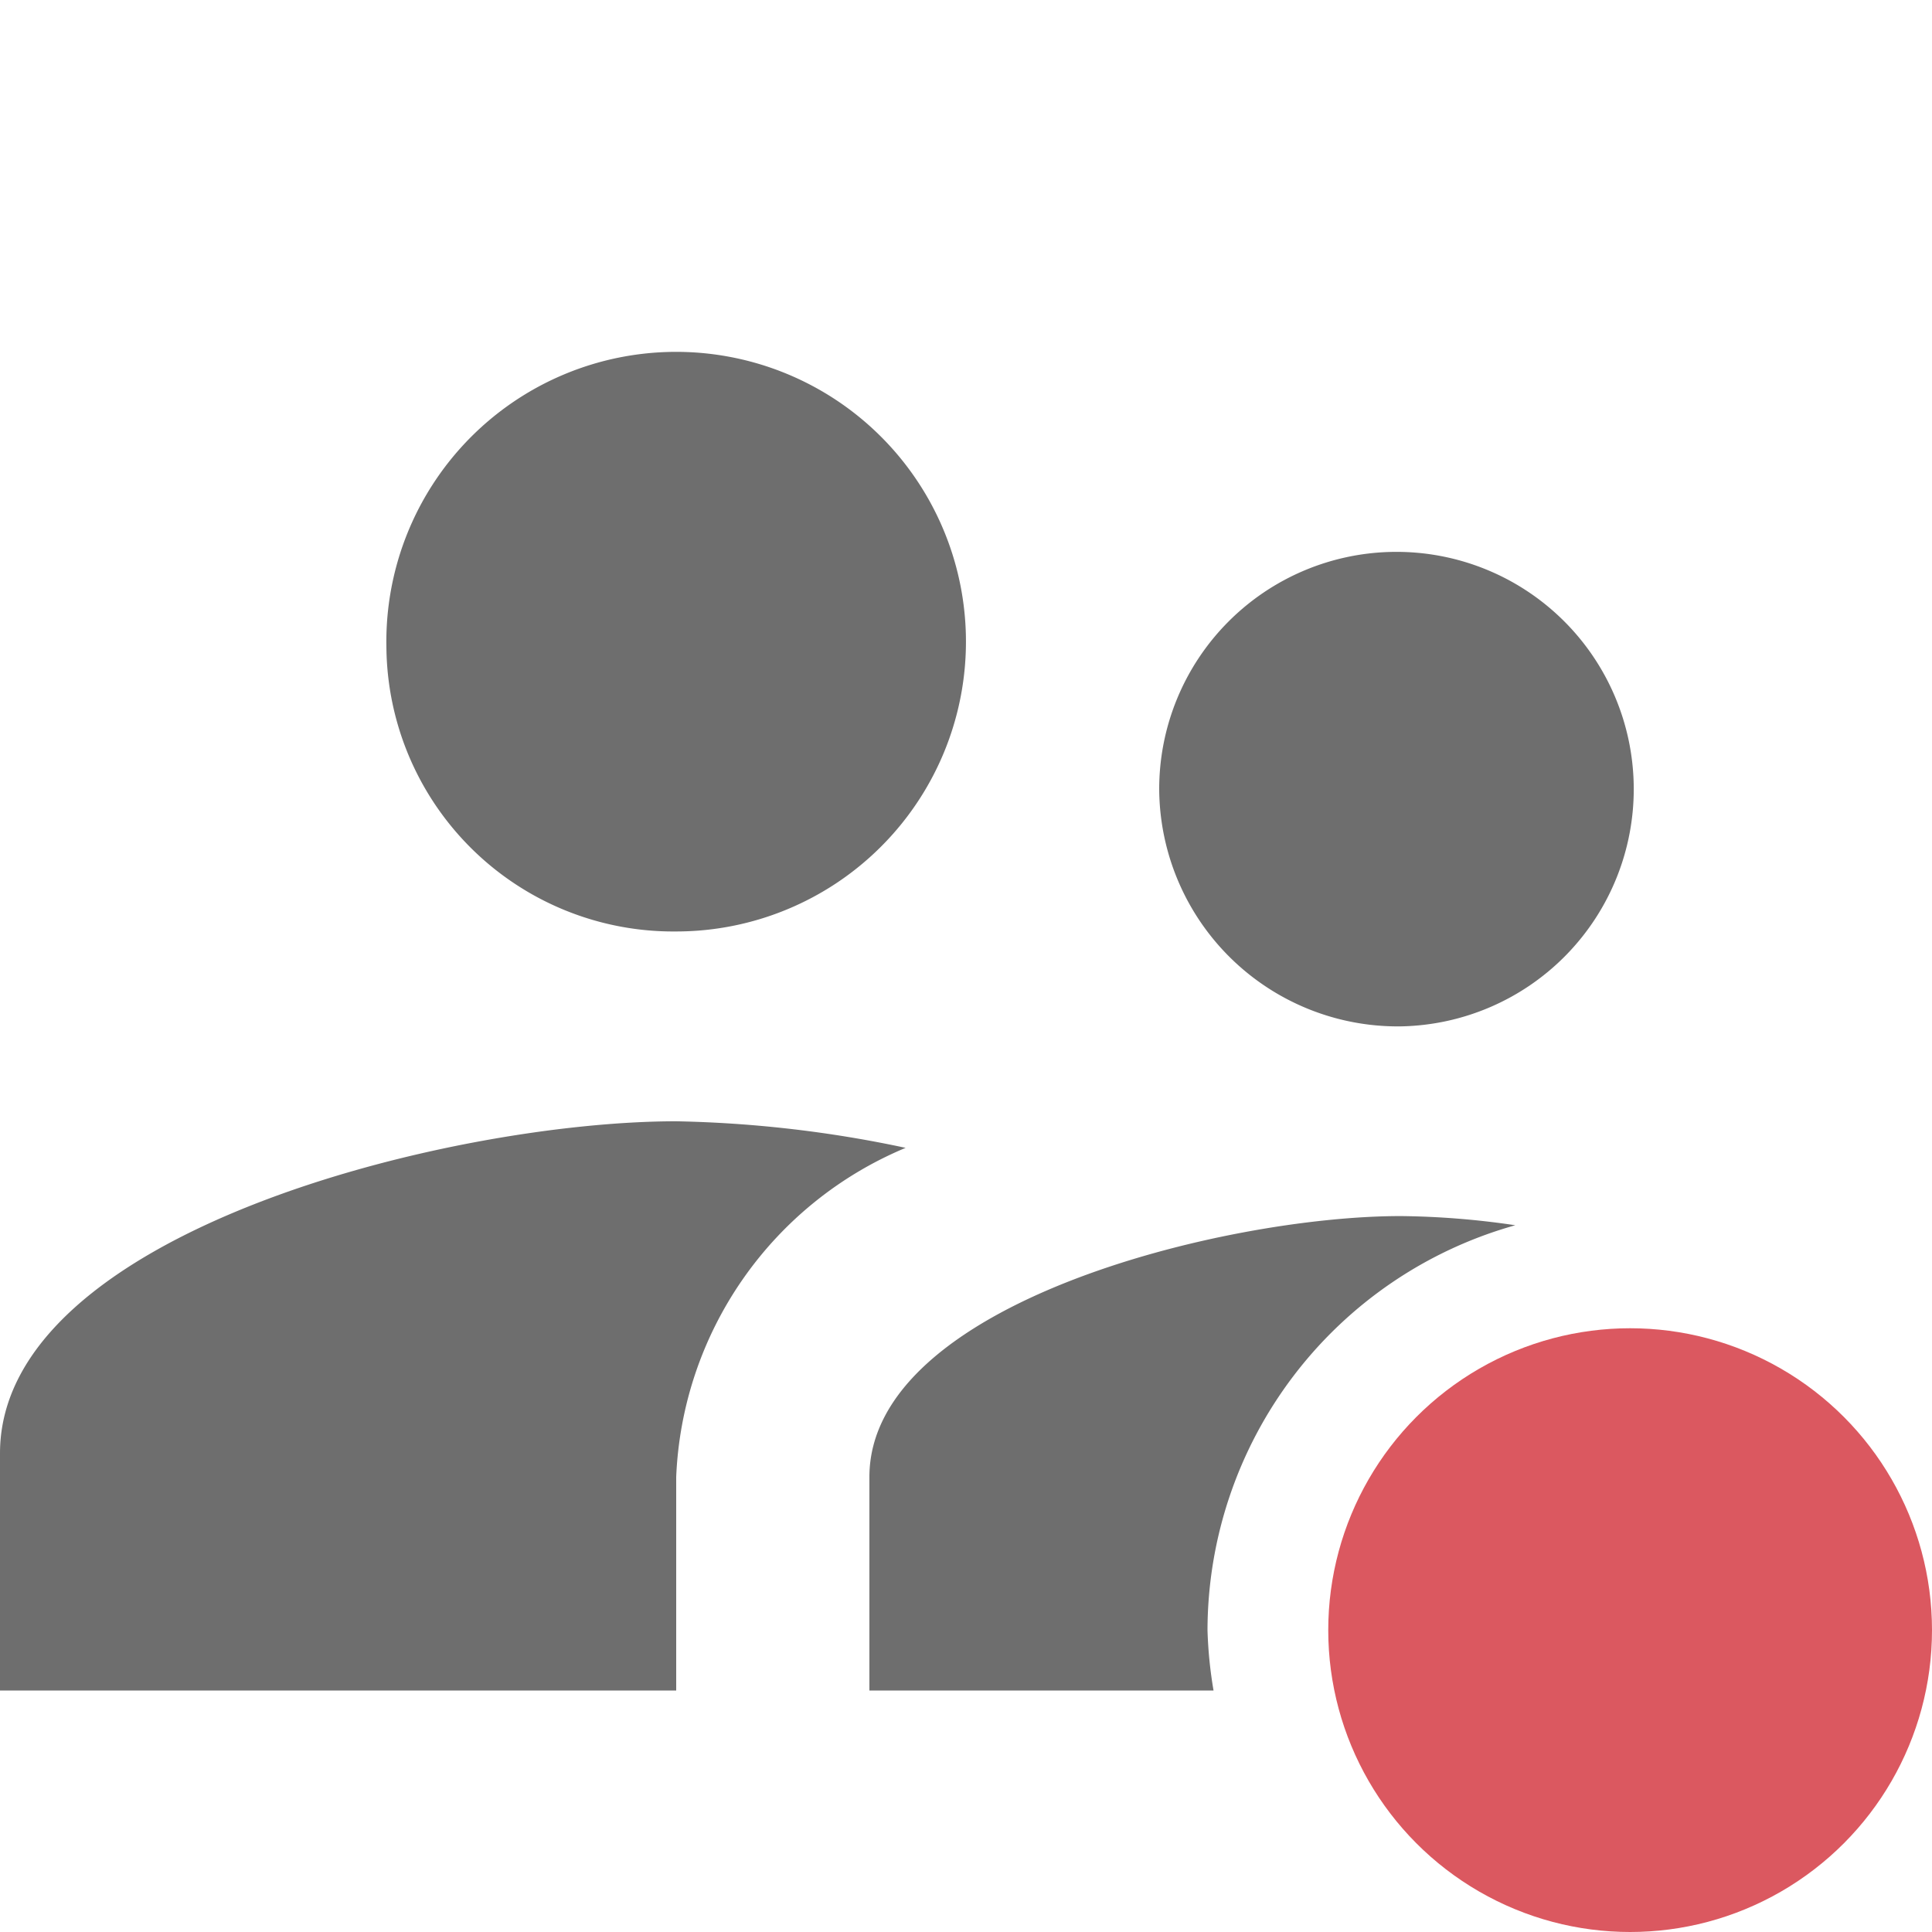 <svg xmlns="http://www.w3.org/2000/svg" width="16" height="16" viewBox="0 0 16 16">
  <path fill="#6e6e6e" d="M3.2 5.357a2.4 2.4 0 112.4 2.357 2.376 2.376 0 01-2.4-2.357zM11.6 8.5a1.965 1.965 0 10-2-1.964 1.976 1.976 0 002 1.964zm-6 .786c-1.864 0-5.6.919-5.6 2.75V14h5.6v-1.768a3.092 3.092 0 011.9-2.726 9.951 9.951 0 00-1.9-.22zM10 13.5a3.49 3.49 0 012.549-3.353 6.871 6.871 0 00-.949-.076c-1.464 0-4.4.723-4.4 2.161V14h2.85a3.588 3.588 0 01-.05-.5z"/>
  <circle cx="13.5" cy="13.5" r="2.5" fill="#db5860"/>
</svg>